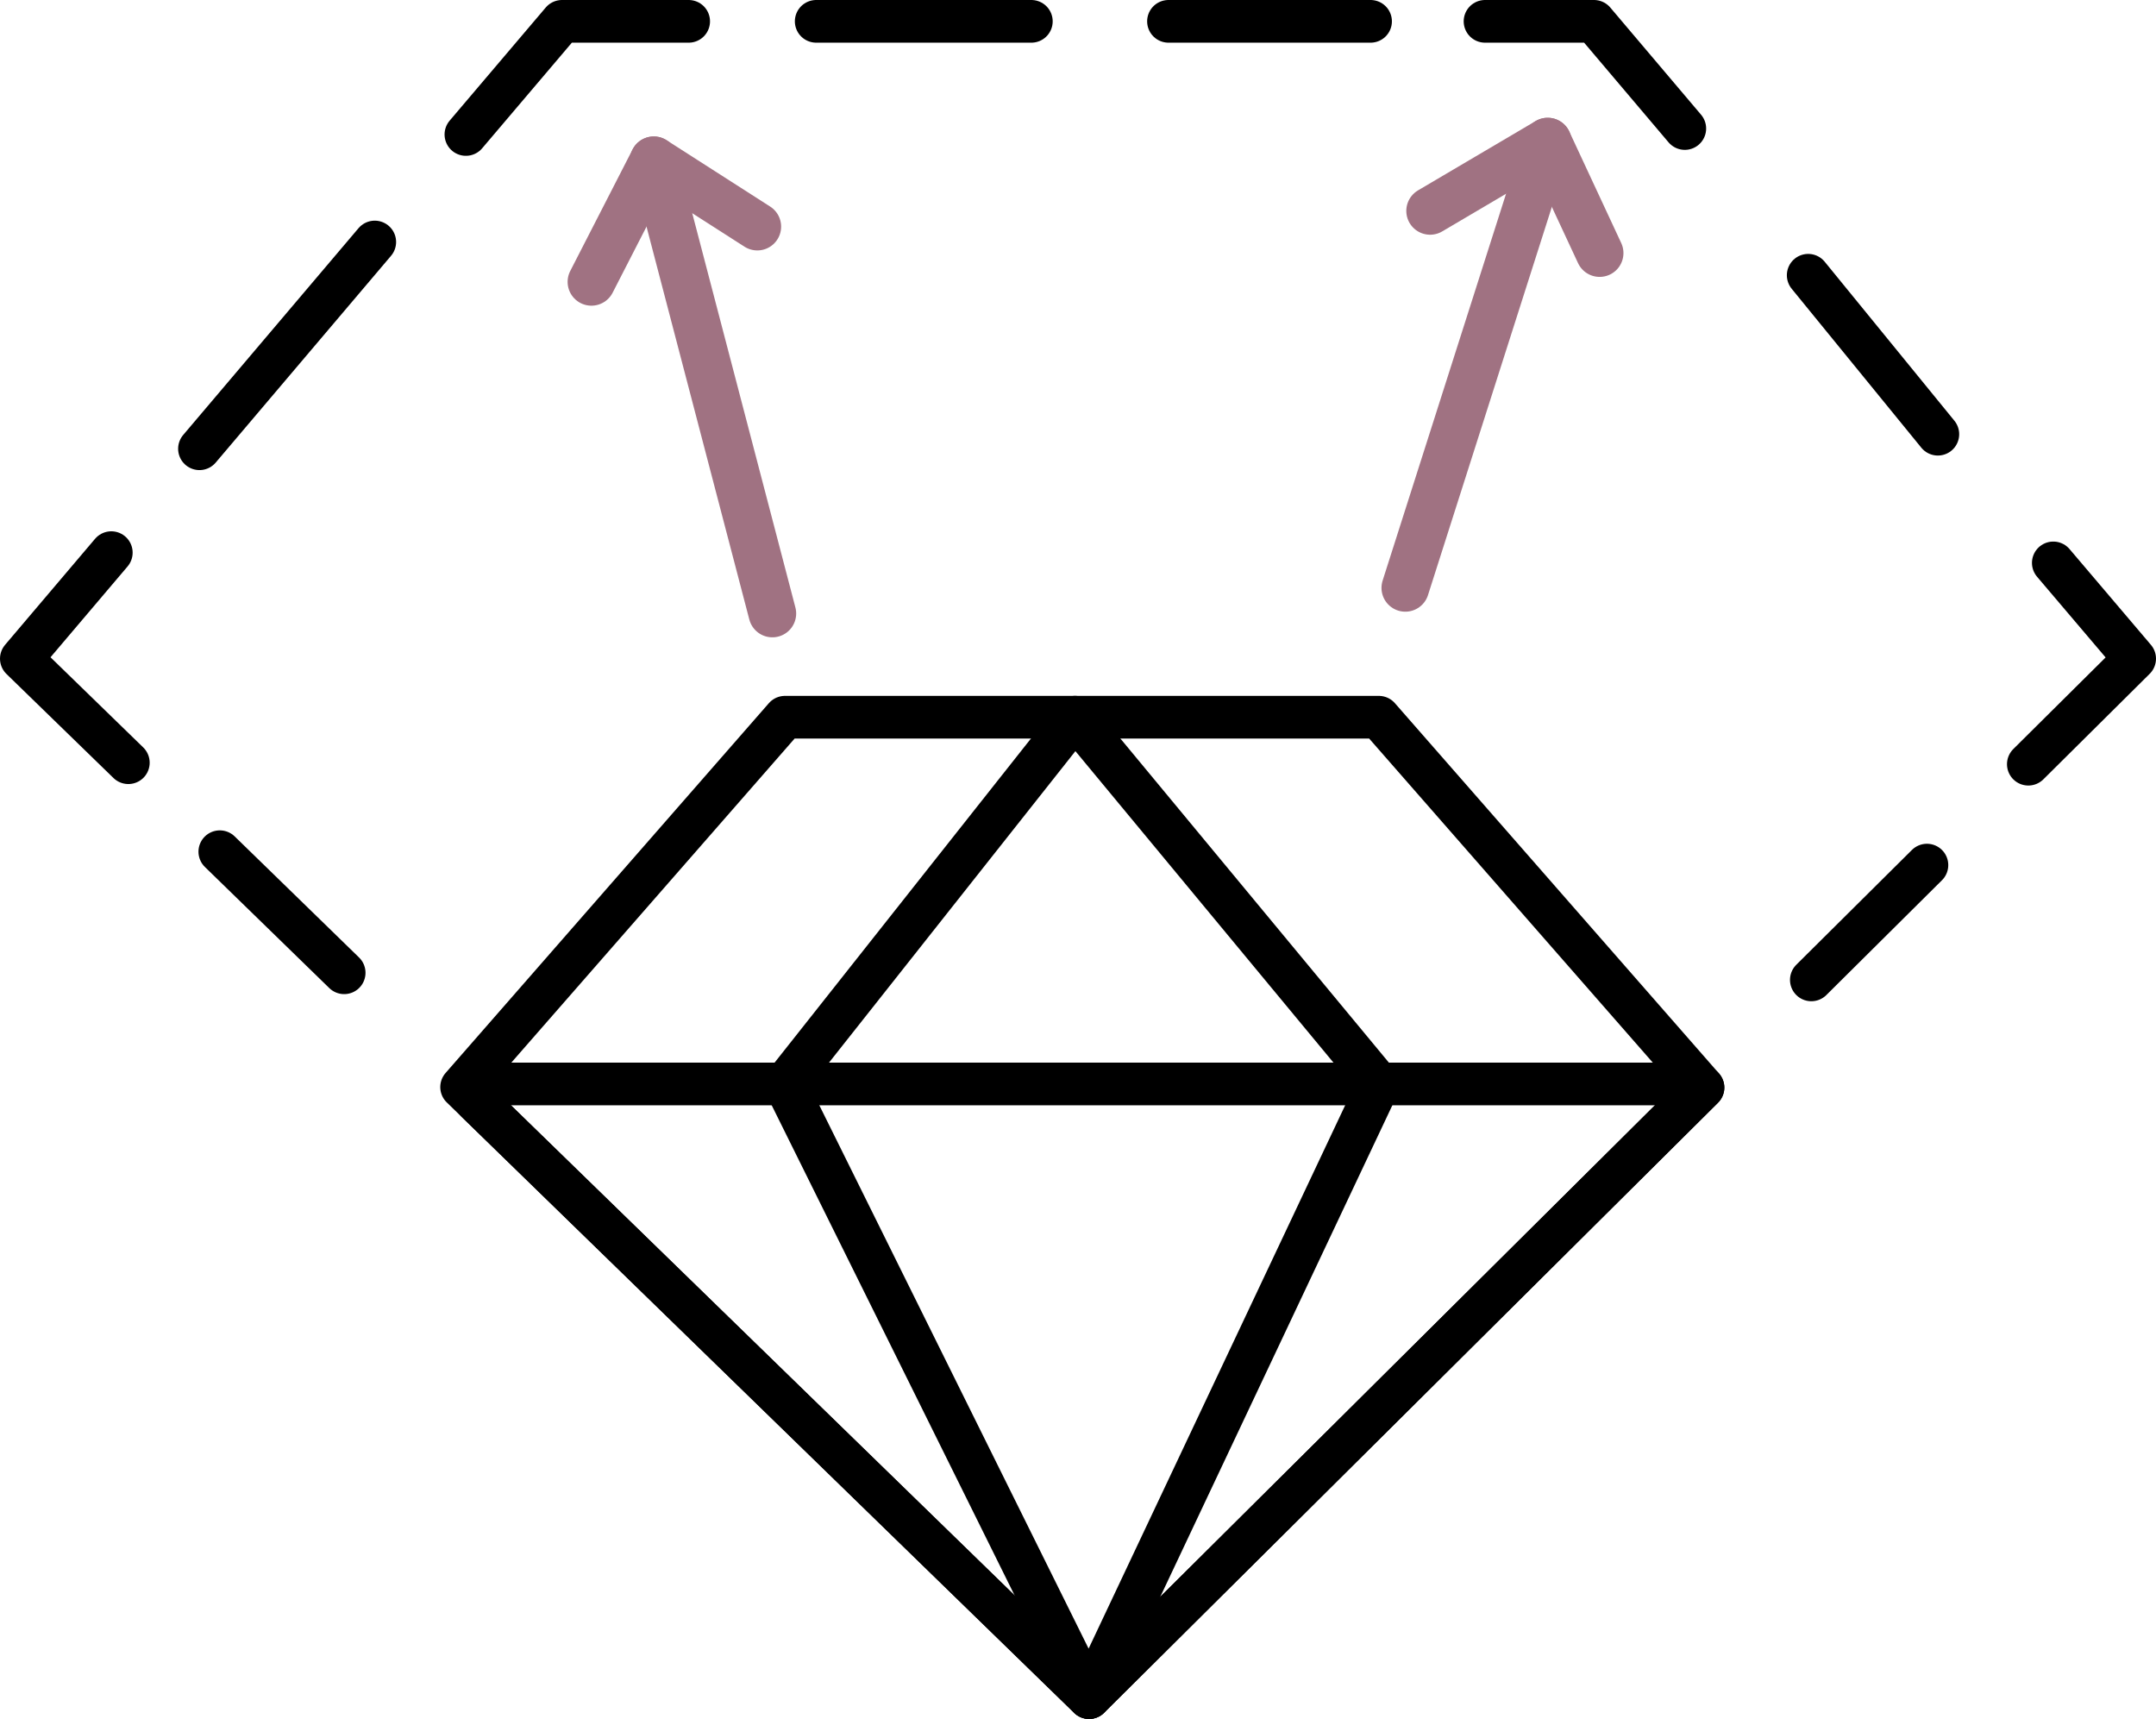 <svg xmlns="http://www.w3.org/2000/svg" viewBox="0 0 130.36 103.92"><defs><style>.cls-1,.cls-2{fill:none;stroke-linecap:round;stroke-linejoin:round;}.cls-1{stroke:#000;stroke-width:2.58px;}.cls-2{stroke:#a07282;stroke-width:2.88px;}</style></defs><g id="Layer_2" data-name="Layer 2"><g id="Layer_1-2" data-name="Layer 1"><polygon class="cls-1" points="83.37 43.36 63.79 43.36 47.46 43.36 27.91 65.72 65.85 102.63 102.97 65.75 83.37 43.36"/><line class="cls-1" x1="62.36" y1="1.29" x2="49.35" y2="1.29"/><line class="cls-1" x1="82.87" y1="1.29" x2="70.65" y2="1.29"/><polyline class="cls-1" points="101.87 7.77 96.38 1.29 89.79 1.29"/><line class="cls-1" x1="117.17" y1="26.25" x2="109.33" y2="16.64"/><polyline class="cls-1" points="122.64 46.2 129.07 39.82 124.15 34.03"/><line class="cls-1" x1="109.52" y1="59.24" x2="116.51" y2="52.3"/><polyline class="cls-1" points="28.82 66.6 65.85 102.63 102.97 65.75"/><line class="cls-1" x1="13.29" y1="51.49" x2="20.81" y2="58.81"/><polyline class="cls-1" points="6.73 33.41 1.29 39.82 7.76 46.11"/><line class="cls-1" x1="22.66" y1="14.63" x2="12.06" y2="27.13"/><polyline class="cls-1" points="41.64 1.29 33.98 1.29 28.17 8.13"/><line class="cls-1" x1="28.65" y1="65.53" x2="102.18" y2="65.53"/><polygon class="cls-1" points="83.37 65.53 65 43.36 47.46 65.53 65.85 102.63 83.37 65.53"/><line class="cls-2" x1="84.97" y1="35.54" x2="93.58" y2="8.56"/><polyline class="cls-2" points="86.47 12.75 93.58 8.56 96.72 15.3"/><line class="cls-2" x1="46.7" y1="37.09" x2="39.53" y2="9.69"/><polyline class="cls-2" points="35.76 17.04 39.53 9.69 45.79 13.7"/></g></g></svg>